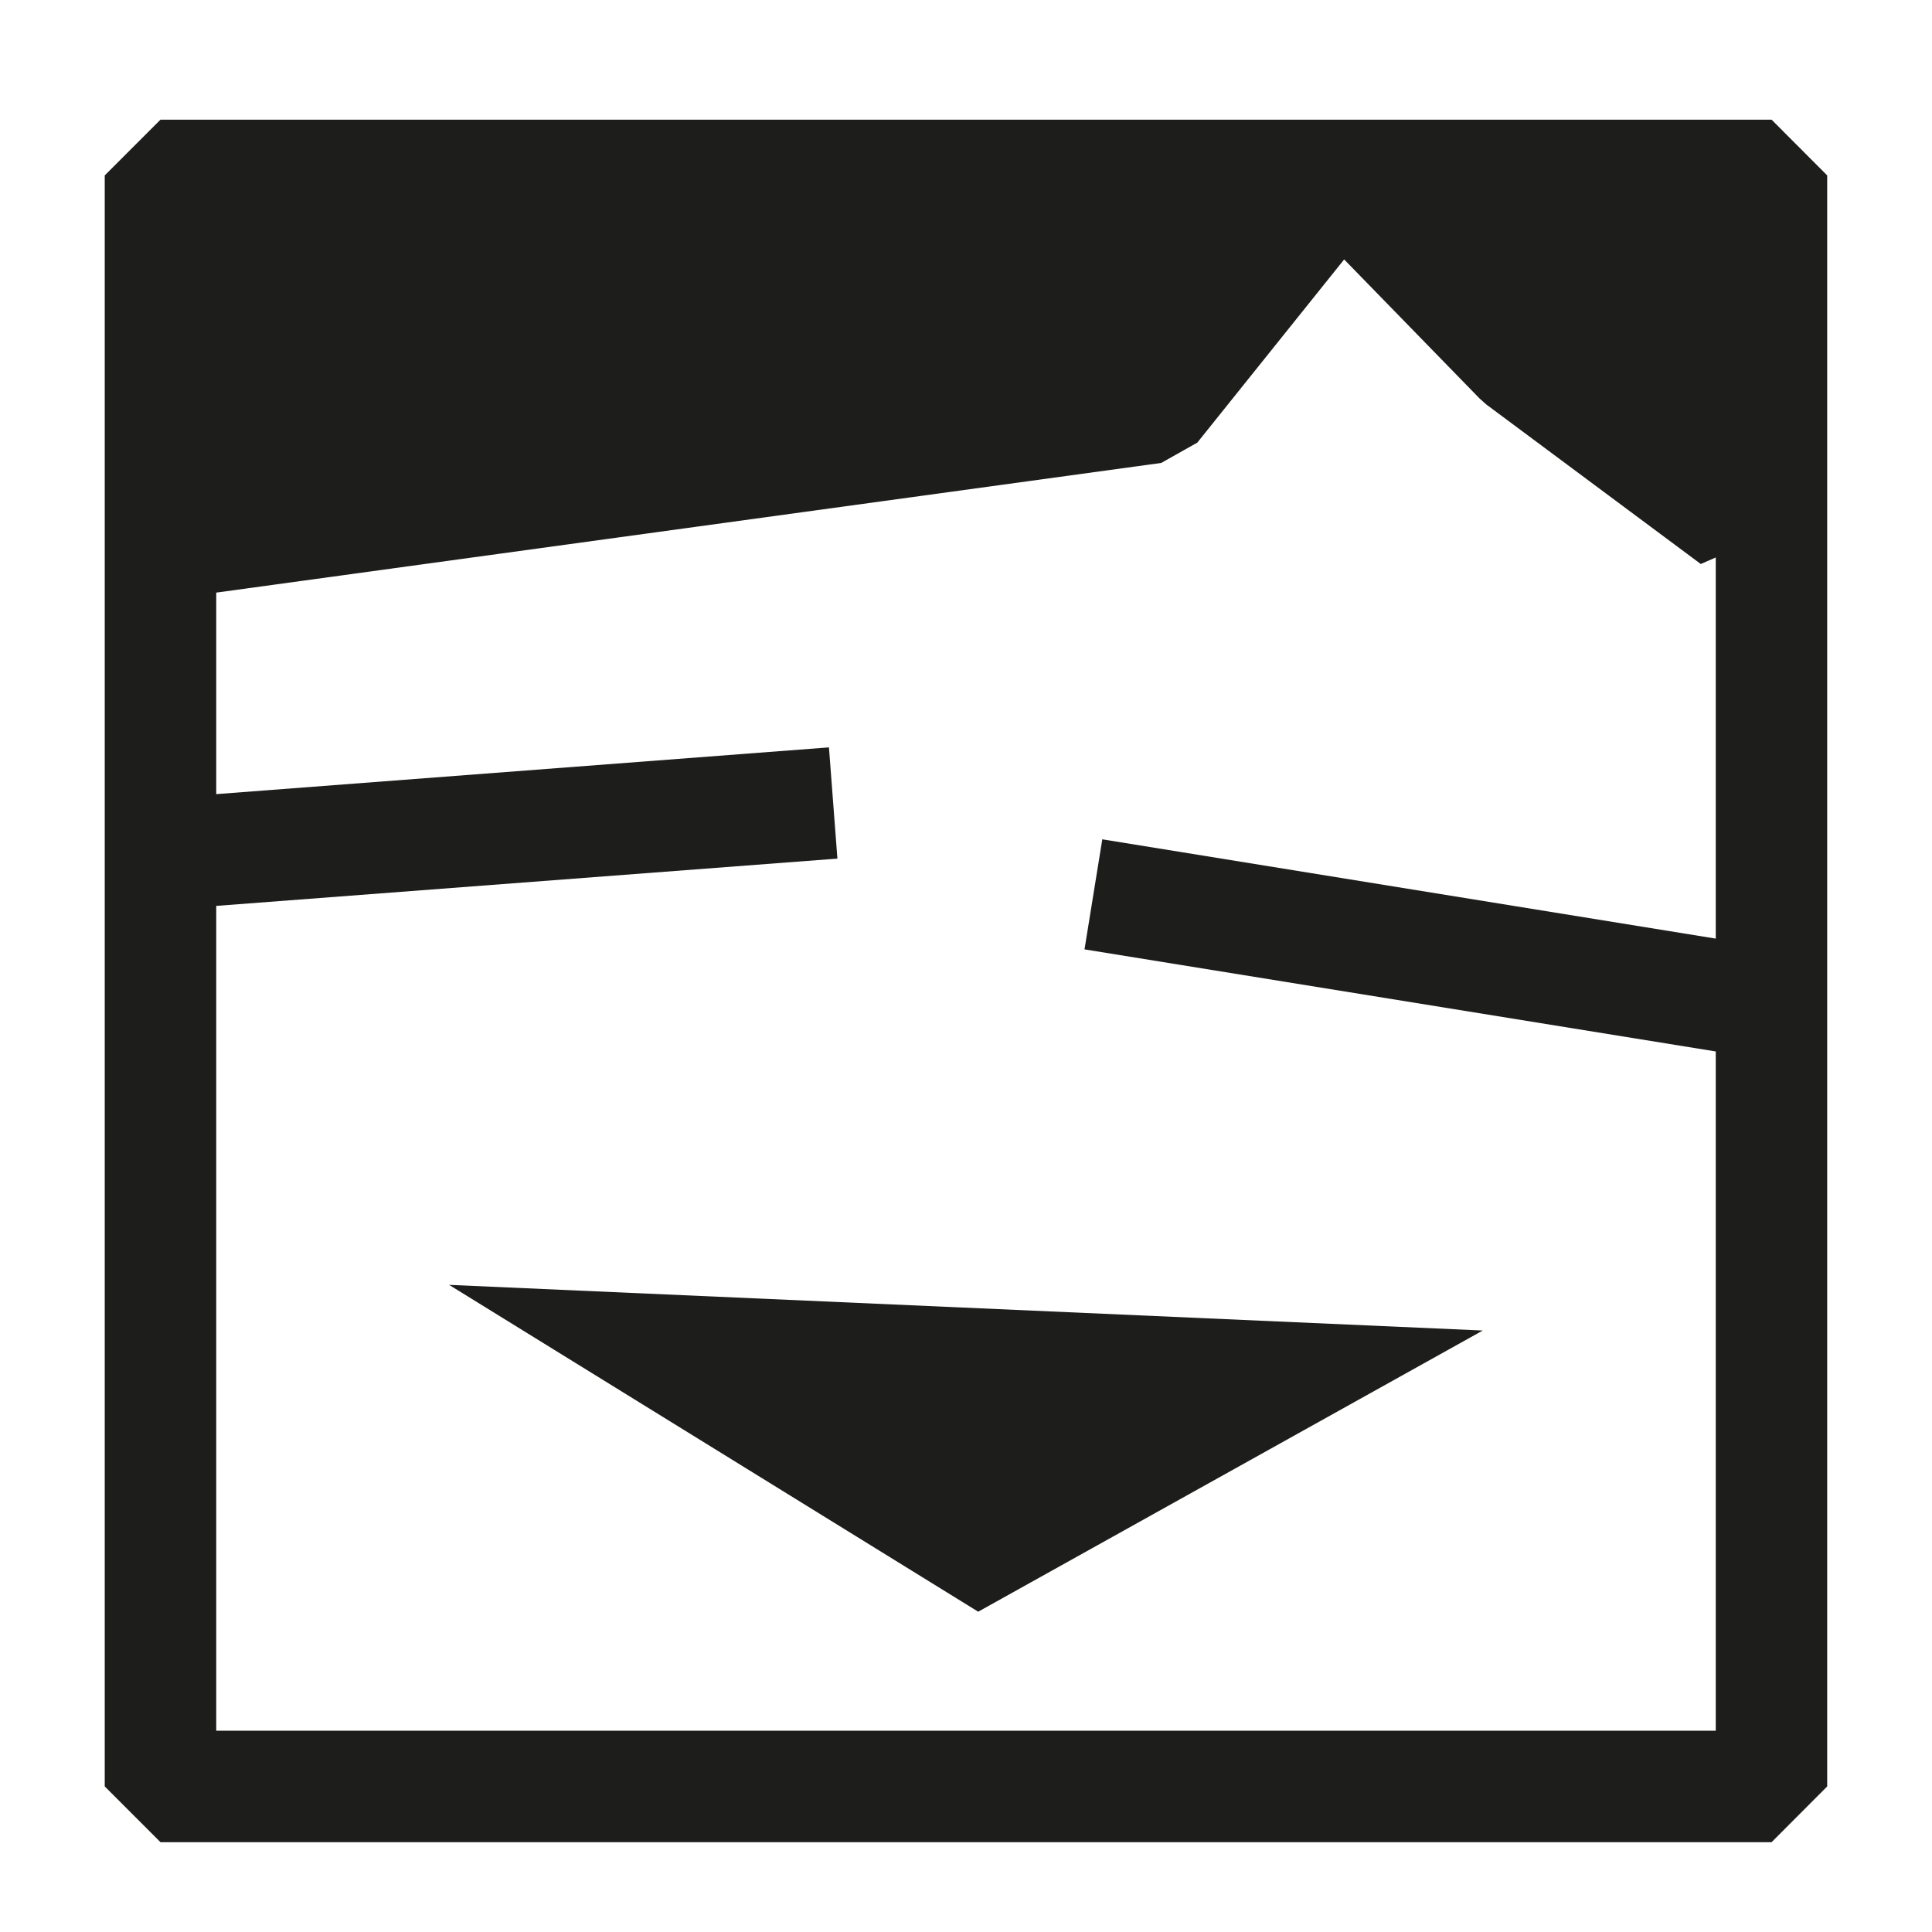 <?xml version="1.0" encoding="utf-8"?>
<!-- Generator: Adobe Illustrator 16.0.4, SVG Export Plug-In . SVG Version: 6.00 Build 0)  -->
<!DOCTYPE svg PUBLIC "-//W3C//DTD SVG 1.1//EN" "http://www.w3.org/Graphics/SVG/1.1/DTD/svg11.dtd">
<svg version="1.1" id="Layer_1" xmlns="http://www.w3.org/2000/svg" xmlns:xlink="http://www.w3.org/1999/xlink" x="0px" y="0px"
	 width="28.35px" height="28.35px" viewBox="0 0 28.35 28.35" enable-background="new 0 0 28.35 28.35" xml:space="preserve">
<g>
	<path fill="#1D1D1B" d="M25.996,1.756H2.355L1.537,2.574v5.408v18.232l0.818,0.818h23.641l0.816-0.818V2.574L25.996,1.756z
		 M3.173,25.396V13.293l9.115-0.694l-0.124-1.632l-8.991,0.686V8.696L17.04,6.793l0.529-0.298l2.155-2.688l1.989,2.042l0.098,0.087
		l3.146,2.34l0.22-0.096v5.593l-9.002-1.457l-0.261,1.615l9.263,1.498v9.967H3.173z"/>
	<polygon fill="#1D1D1B" points="14.354,23.65 21.758,19.524 6.59,18.854 	"/>
</g>
</svg>
